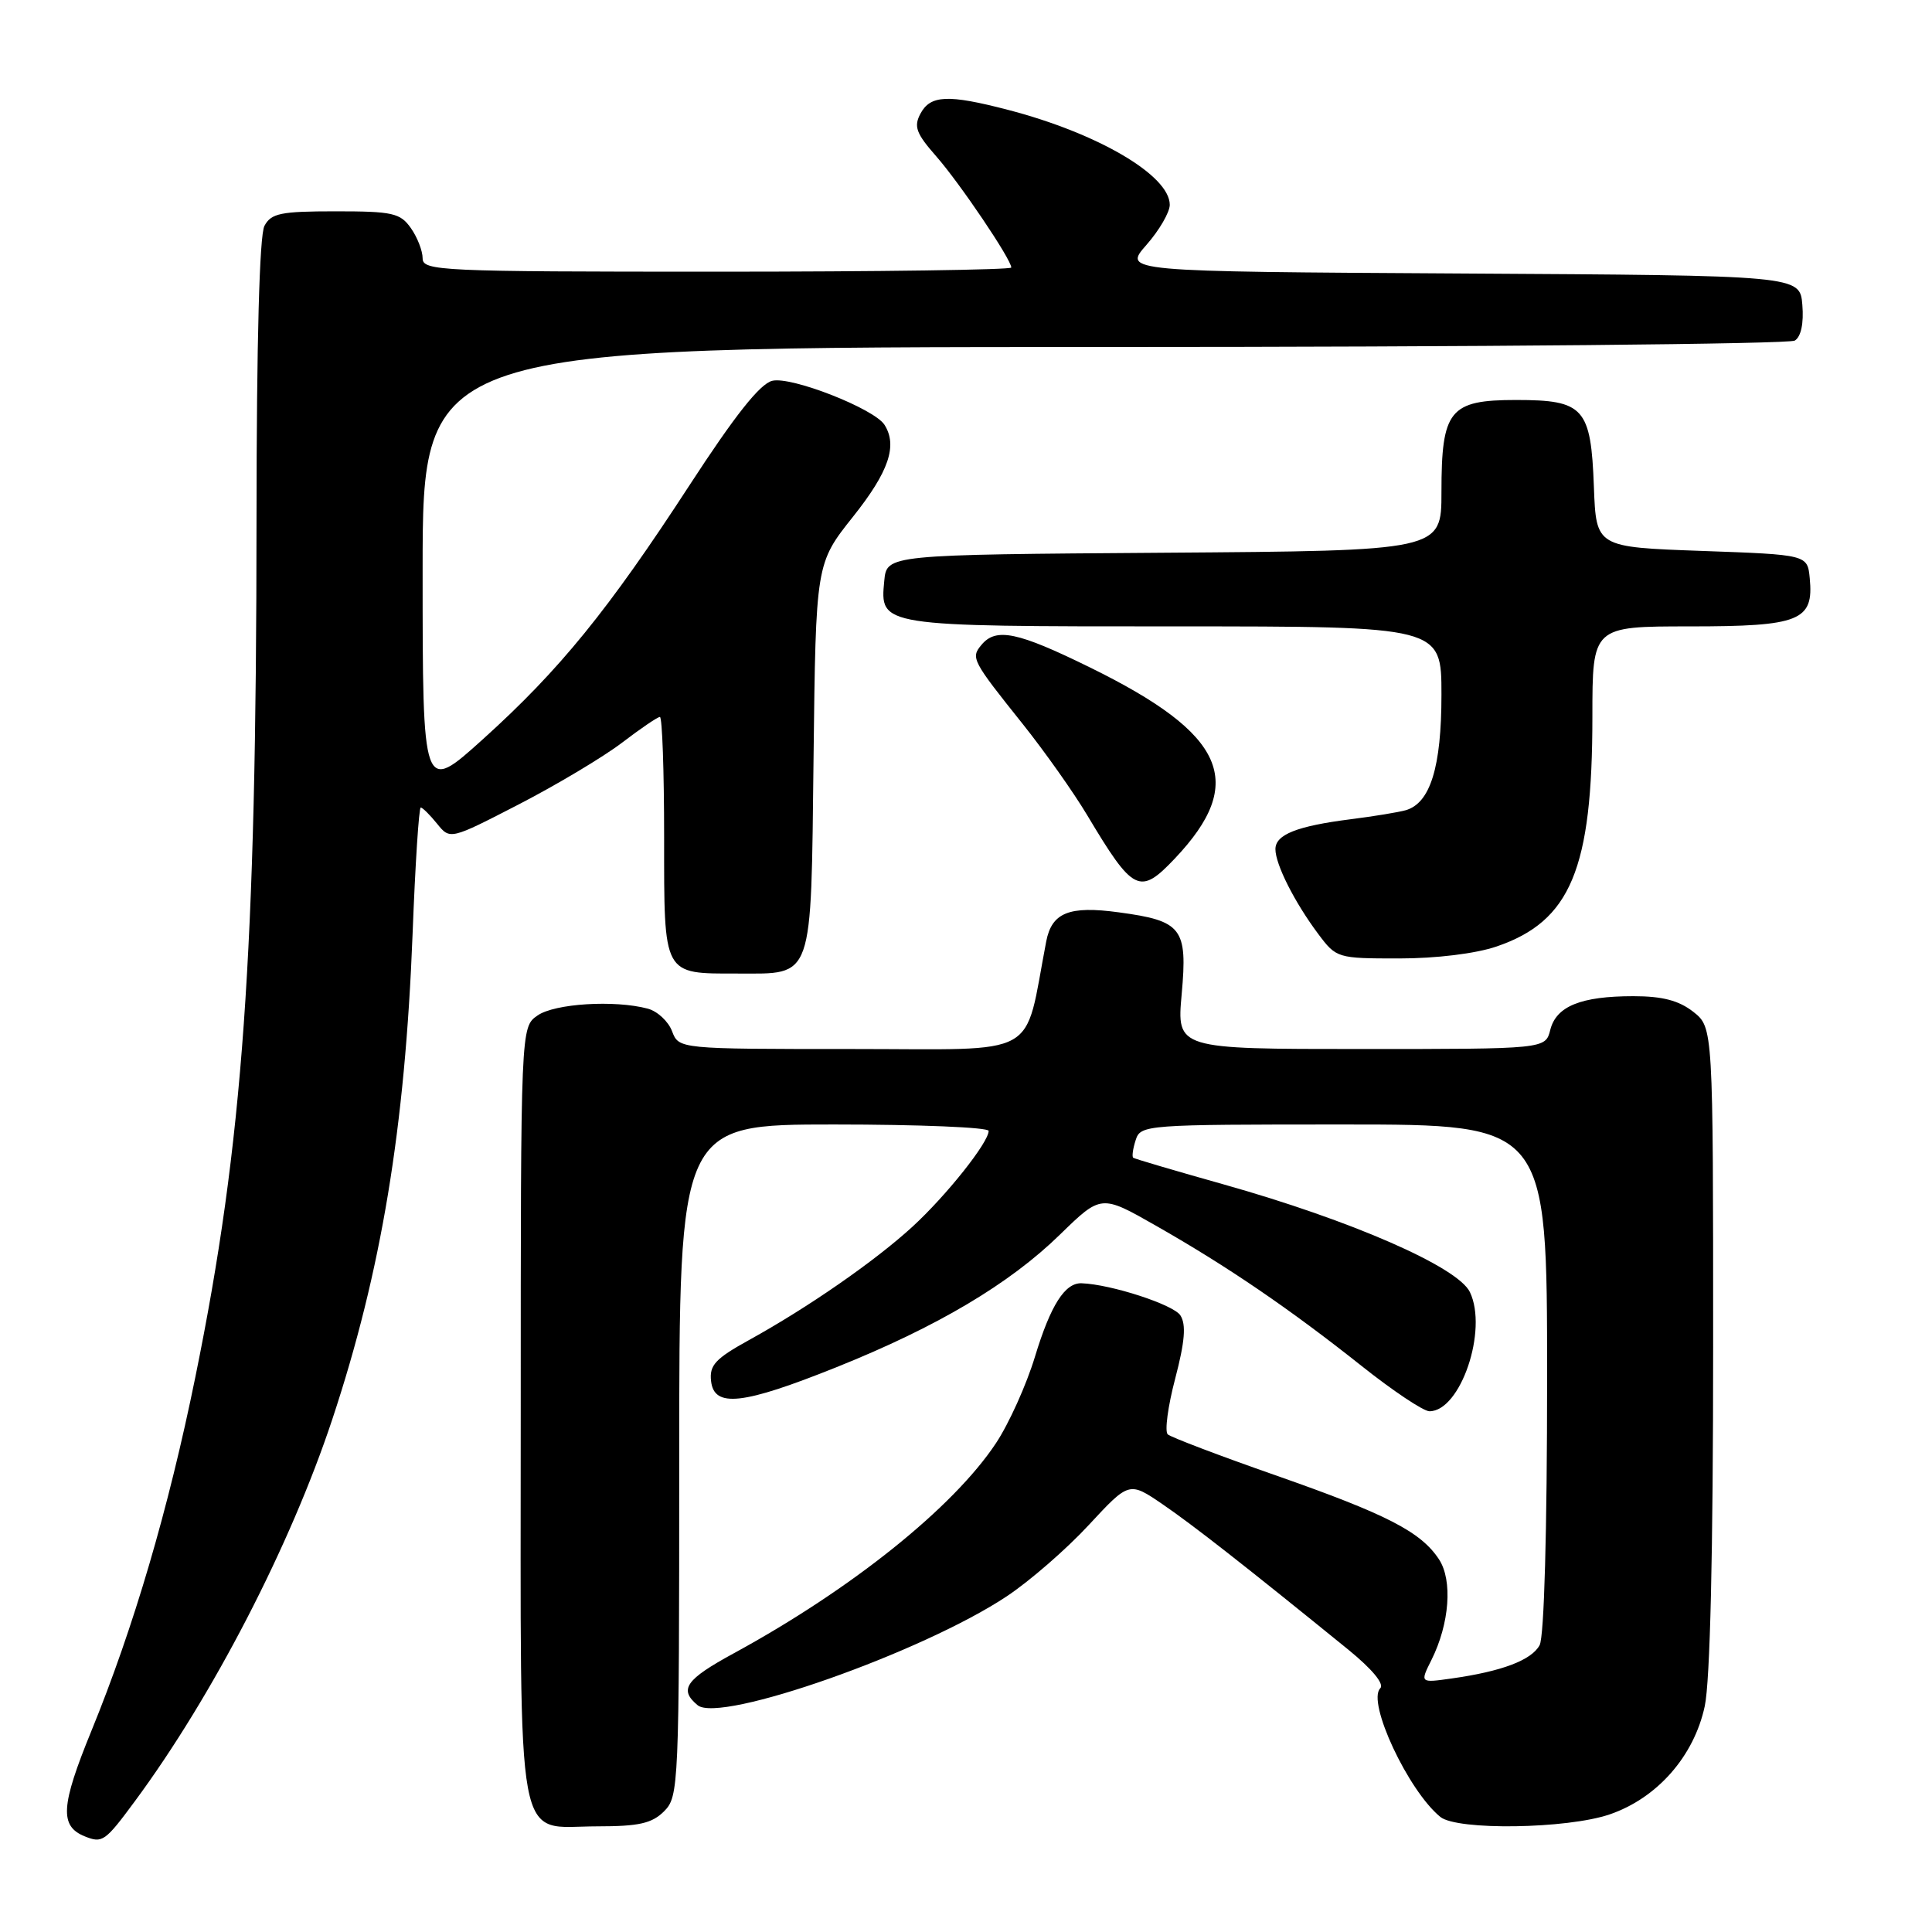 <?xml version="1.0" encoding="UTF-8" standalone="no"?>
<!DOCTYPE svg PUBLIC "-//W3C//DTD SVG 1.1//EN" "http://www.w3.org/Graphics/SVG/1.1/DTD/svg11.dtd" >
<svg xmlns="http://www.w3.org/2000/svg" xmlns:xlink="http://www.w3.org/1999/xlink" version="1.1" viewBox="0 0 256 256">
 <g >
 <path fill="currentColor"
d=" M 17.88 238.66 C 28.19 224.71 38.47 204.82 44.02 188.10 C 50.53 168.47 53.67 149.51 54.67 123.75 C 55.02 114.54 55.51 107.00 55.75 107.00 C 55.98 107.00 56.96 107.96 57.91 109.14 C 59.64 111.28 59.64 111.28 68.79 106.56 C 73.82 103.96 79.94 100.30 82.41 98.42 C 84.87 96.54 87.13 95.00 87.44 95.00 C 87.75 95.00 88.00 102.18 88.00 110.96 C 88.00 129.42 87.78 129.00 97.74 129.00 C 107.87 129.00 107.45 130.18 107.80 100.41 C 108.10 74.66 108.10 74.66 113.05 68.44 C 117.77 62.51 118.95 59.05 117.20 56.29 C 115.84 54.15 104.81 49.83 102.32 50.46 C 100.69 50.86 97.36 55.08 91.38 64.27 C 80.59 80.86 74.18 88.75 64.01 97.93 C 56.00 105.16 56.00 105.16 56.00 75.58 C 56.00 46.00 56.00 46.00 146.25 45.98 C 195.89 45.98 237.09 45.59 237.82 45.13 C 238.65 44.61 239.02 42.84 238.82 40.40 C 238.50 36.50 238.50 36.50 193.66 36.24 C 148.81 35.98 148.81 35.98 151.91 32.45 C 153.61 30.52 155.00 28.12 155.00 27.14 C 155.00 23.24 145.45 17.64 133.54 14.55 C 125.62 12.49 123.29 12.59 121.97 15.05 C 121.05 16.77 121.39 17.68 124.07 20.73 C 127.20 24.30 134.00 34.38 134.00 35.45 C 134.00 35.75 116.45 36.00 95.00 36.00 C 58.29 36.00 56.00 35.90 56.00 34.22 C 56.00 33.24 55.30 31.44 54.44 30.22 C 53.04 28.23 52.03 28.00 44.48 28.00 C 37.19 28.00 35.93 28.26 35.04 29.93 C 34.38 31.17 34.00 45.24 33.99 68.68 C 33.98 126.56 32.20 151.49 25.89 182.44 C 22.32 199.98 17.72 215.63 12.10 229.38 C 8.04 239.31 7.88 241.98 11.24 243.33 C 13.57 244.27 13.92 244.02 17.88 238.66 Z  M 88.00 240.00 C 89.94 238.06 90.00 236.67 90.00 193.50 C 90.00 149.00 90.00 149.00 110.50 149.00 C 121.78 149.00 131.00 149.38 131.00 149.85 C 131.00 151.38 125.40 158.42 120.90 162.55 C 115.92 167.11 107.09 173.24 99.22 177.58 C 94.79 180.03 93.98 180.90 94.22 183.00 C 94.62 186.57 98.40 186.15 110.84 181.16 C 124.20 175.80 133.75 170.13 140.45 163.59 C 145.91 158.27 145.91 158.27 153.20 162.43 C 162.67 167.82 170.91 173.45 180.36 180.95 C 184.54 184.28 188.62 187.00 189.41 187.00 C 193.53 187.00 197.18 176.24 194.77 171.21 C 193.18 167.88 179.04 161.70 162.14 156.94 C 155.74 155.14 150.35 153.55 150.16 153.41 C 149.97 153.27 150.11 152.22 150.48 151.08 C 151.12 149.04 151.69 149.00 178.07 149.00 C 205.00 149.00 205.00 149.00 205.00 182.57 C 205.00 202.86 204.61 216.86 204.01 217.99 C 202.94 219.98 199.01 221.47 192.33 222.41 C 188.15 223.00 188.15 223.00 189.68 219.94 C 192.07 215.15 192.50 209.42 190.68 206.63 C 188.28 202.97 183.77 200.65 169.00 195.48 C 161.57 192.88 155.15 190.44 154.73 190.06 C 154.31 189.67 154.75 186.35 155.72 182.67 C 157.00 177.78 157.19 175.52 156.41 174.30 C 155.52 172.88 147.22 170.18 143.32 170.04 C 141.11 169.96 139.22 172.93 137.15 179.73 C 136.02 183.47 133.69 188.64 131.97 191.23 C 126.32 199.76 112.83 210.57 97.25 219.06 C 90.84 222.55 89.92 223.86 92.44 225.95 C 95.39 228.40 122.20 218.96 133.40 211.52 C 136.43 209.51 141.32 205.26 144.26 202.08 C 149.62 196.30 149.62 196.30 154.06 199.33 C 158.12 202.11 164.88 207.40 178.66 218.59 C 181.82 221.17 183.46 223.14 182.89 223.71 C 181.09 225.51 186.59 237.28 190.85 240.75 C 193.07 242.56 207.62 242.35 213.28 240.42 C 219.58 238.27 224.47 232.71 225.89 226.07 C 226.60 222.75 227.00 205.75 227.00 178.52 C 227.00 136.15 227.00 136.15 224.37 134.07 C 222.45 132.57 220.28 132.00 216.43 132.00 C 209.48 132.00 206.21 133.33 205.42 136.46 C 204.78 139.00 204.78 139.00 180.35 139.00 C 155.92 139.00 155.92 139.00 156.58 131.72 C 157.37 122.98 156.64 122.02 148.25 120.89 C 141.67 119.99 139.37 120.92 138.63 124.74 C 135.60 140.48 138.26 139.00 112.90 139.00 C 89.95 139.00 89.95 139.00 89.05 136.64 C 88.56 135.34 87.11 133.99 85.83 133.65 C 81.44 132.48 73.49 132.97 71.22 134.56 C 69.00 136.11 69.00 136.11 69.00 187.23 C 69.00 246.60 68.15 242.00 79.15 242.00 C 84.67 242.00 86.39 241.61 88.00 240.00 Z  M 198.29 125.42 C 208.12 122.07 211.00 115.16 211.00 94.95 C 211.00 83.00 211.00 83.00 223.93 83.00 C 238.50 83.00 240.35 82.26 239.80 76.62 C 239.50 73.50 239.50 73.50 225.50 73.00 C 211.50 72.50 211.50 72.50 211.20 64.53 C 210.81 54.03 209.89 53.00 200.90 53.00 C 192.07 53.00 191.00 54.32 191.00 65.21 C 191.00 72.98 191.00 72.98 154.25 73.24 C 117.50 73.50 117.50 73.50 117.17 76.96 C 116.59 83.01 116.50 83.00 155.69 83.00 C 191.00 83.00 191.00 83.00 191.00 92.05 C 191.00 101.65 189.52 106.43 186.26 107.36 C 185.29 107.63 182.03 108.17 179.00 108.55 C 171.83 109.46 169.00 110.59 169.00 112.52 C 169.00 114.54 171.55 119.58 174.67 123.75 C 177.07 126.96 177.21 127.00 185.37 127.00 C 190.30 127.00 195.53 126.36 198.29 125.42 Z  M 155.68 113.75 C 165.25 103.64 162.43 97.28 144.45 88.45 C 134.83 83.72 131.97 83.12 130.04 85.46 C 128.61 87.17 128.80 87.53 135.57 96.00 C 138.42 99.58 142.24 104.97 144.05 108.00 C 150.18 118.26 151.02 118.67 155.68 113.75 Z "/>
</g>
</svg>